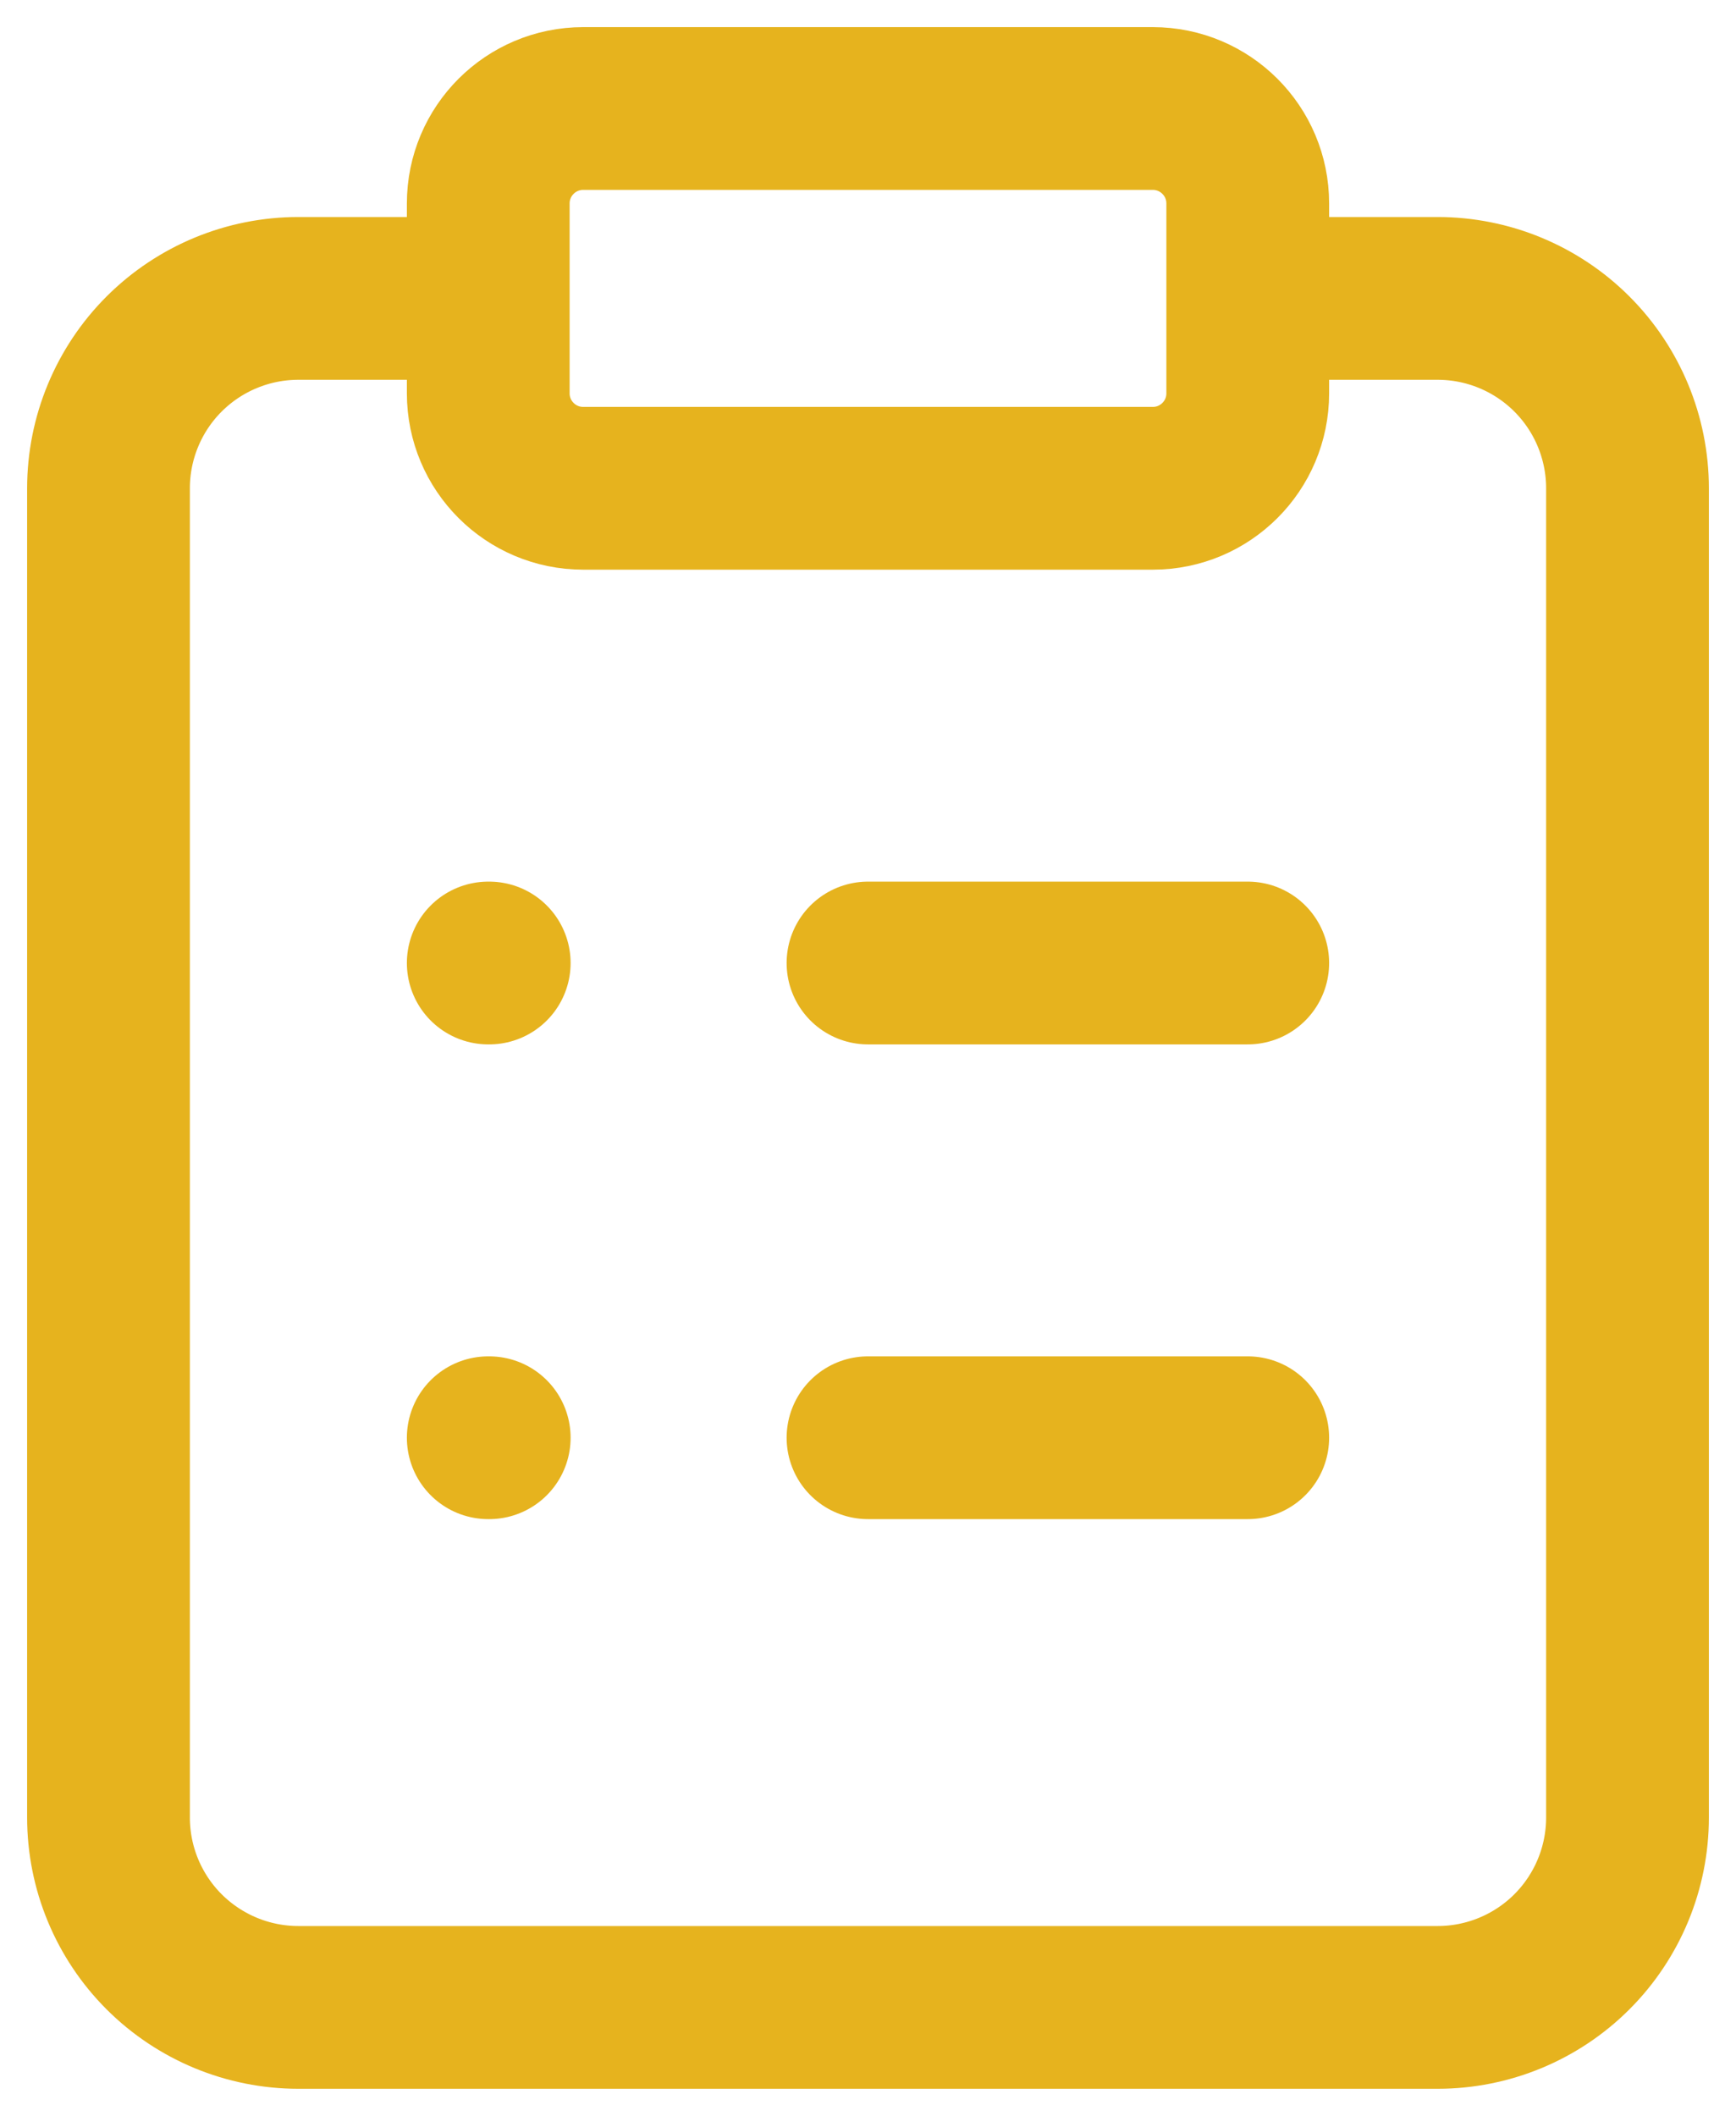 <svg width="32" height="39" viewBox="0 0 32 39" fill="none" xmlns="http://www.w3.org/2000/svg">
<path d="M23 5.5H26.5C27.428 5.5 28.319 5.869 28.975 6.525C29.631 7.181 30 8.072 30 9V33.5C30 34.428 29.631 35.319 28.975 35.975C28.319 36.631 27.428 37 26.5 37H5.5C4.572 37 3.682 36.631 3.025 35.975C2.369 35.319 2 34.428 2 33.5V9C2 8.072 2.369 7.181 3.025 6.525C3.682 5.869 4.572 5.5 5.5 5.5H9M16 17.75H23M16 26.5H23M9 17.75H9.018M9 26.5H9.018M10.75 2H21.25C22.216 2 23 2.784 23 3.75V7.25C23 8.216 22.216 9 21.25 9H10.75C9.784 9 9 8.216 9 7.25V3.75C9 2.784 9.784 2 10.75 2Z" stroke="#E6B31E" stroke-width="3" stroke-linecap="round" stroke-linejoin="round"/>
</svg>
